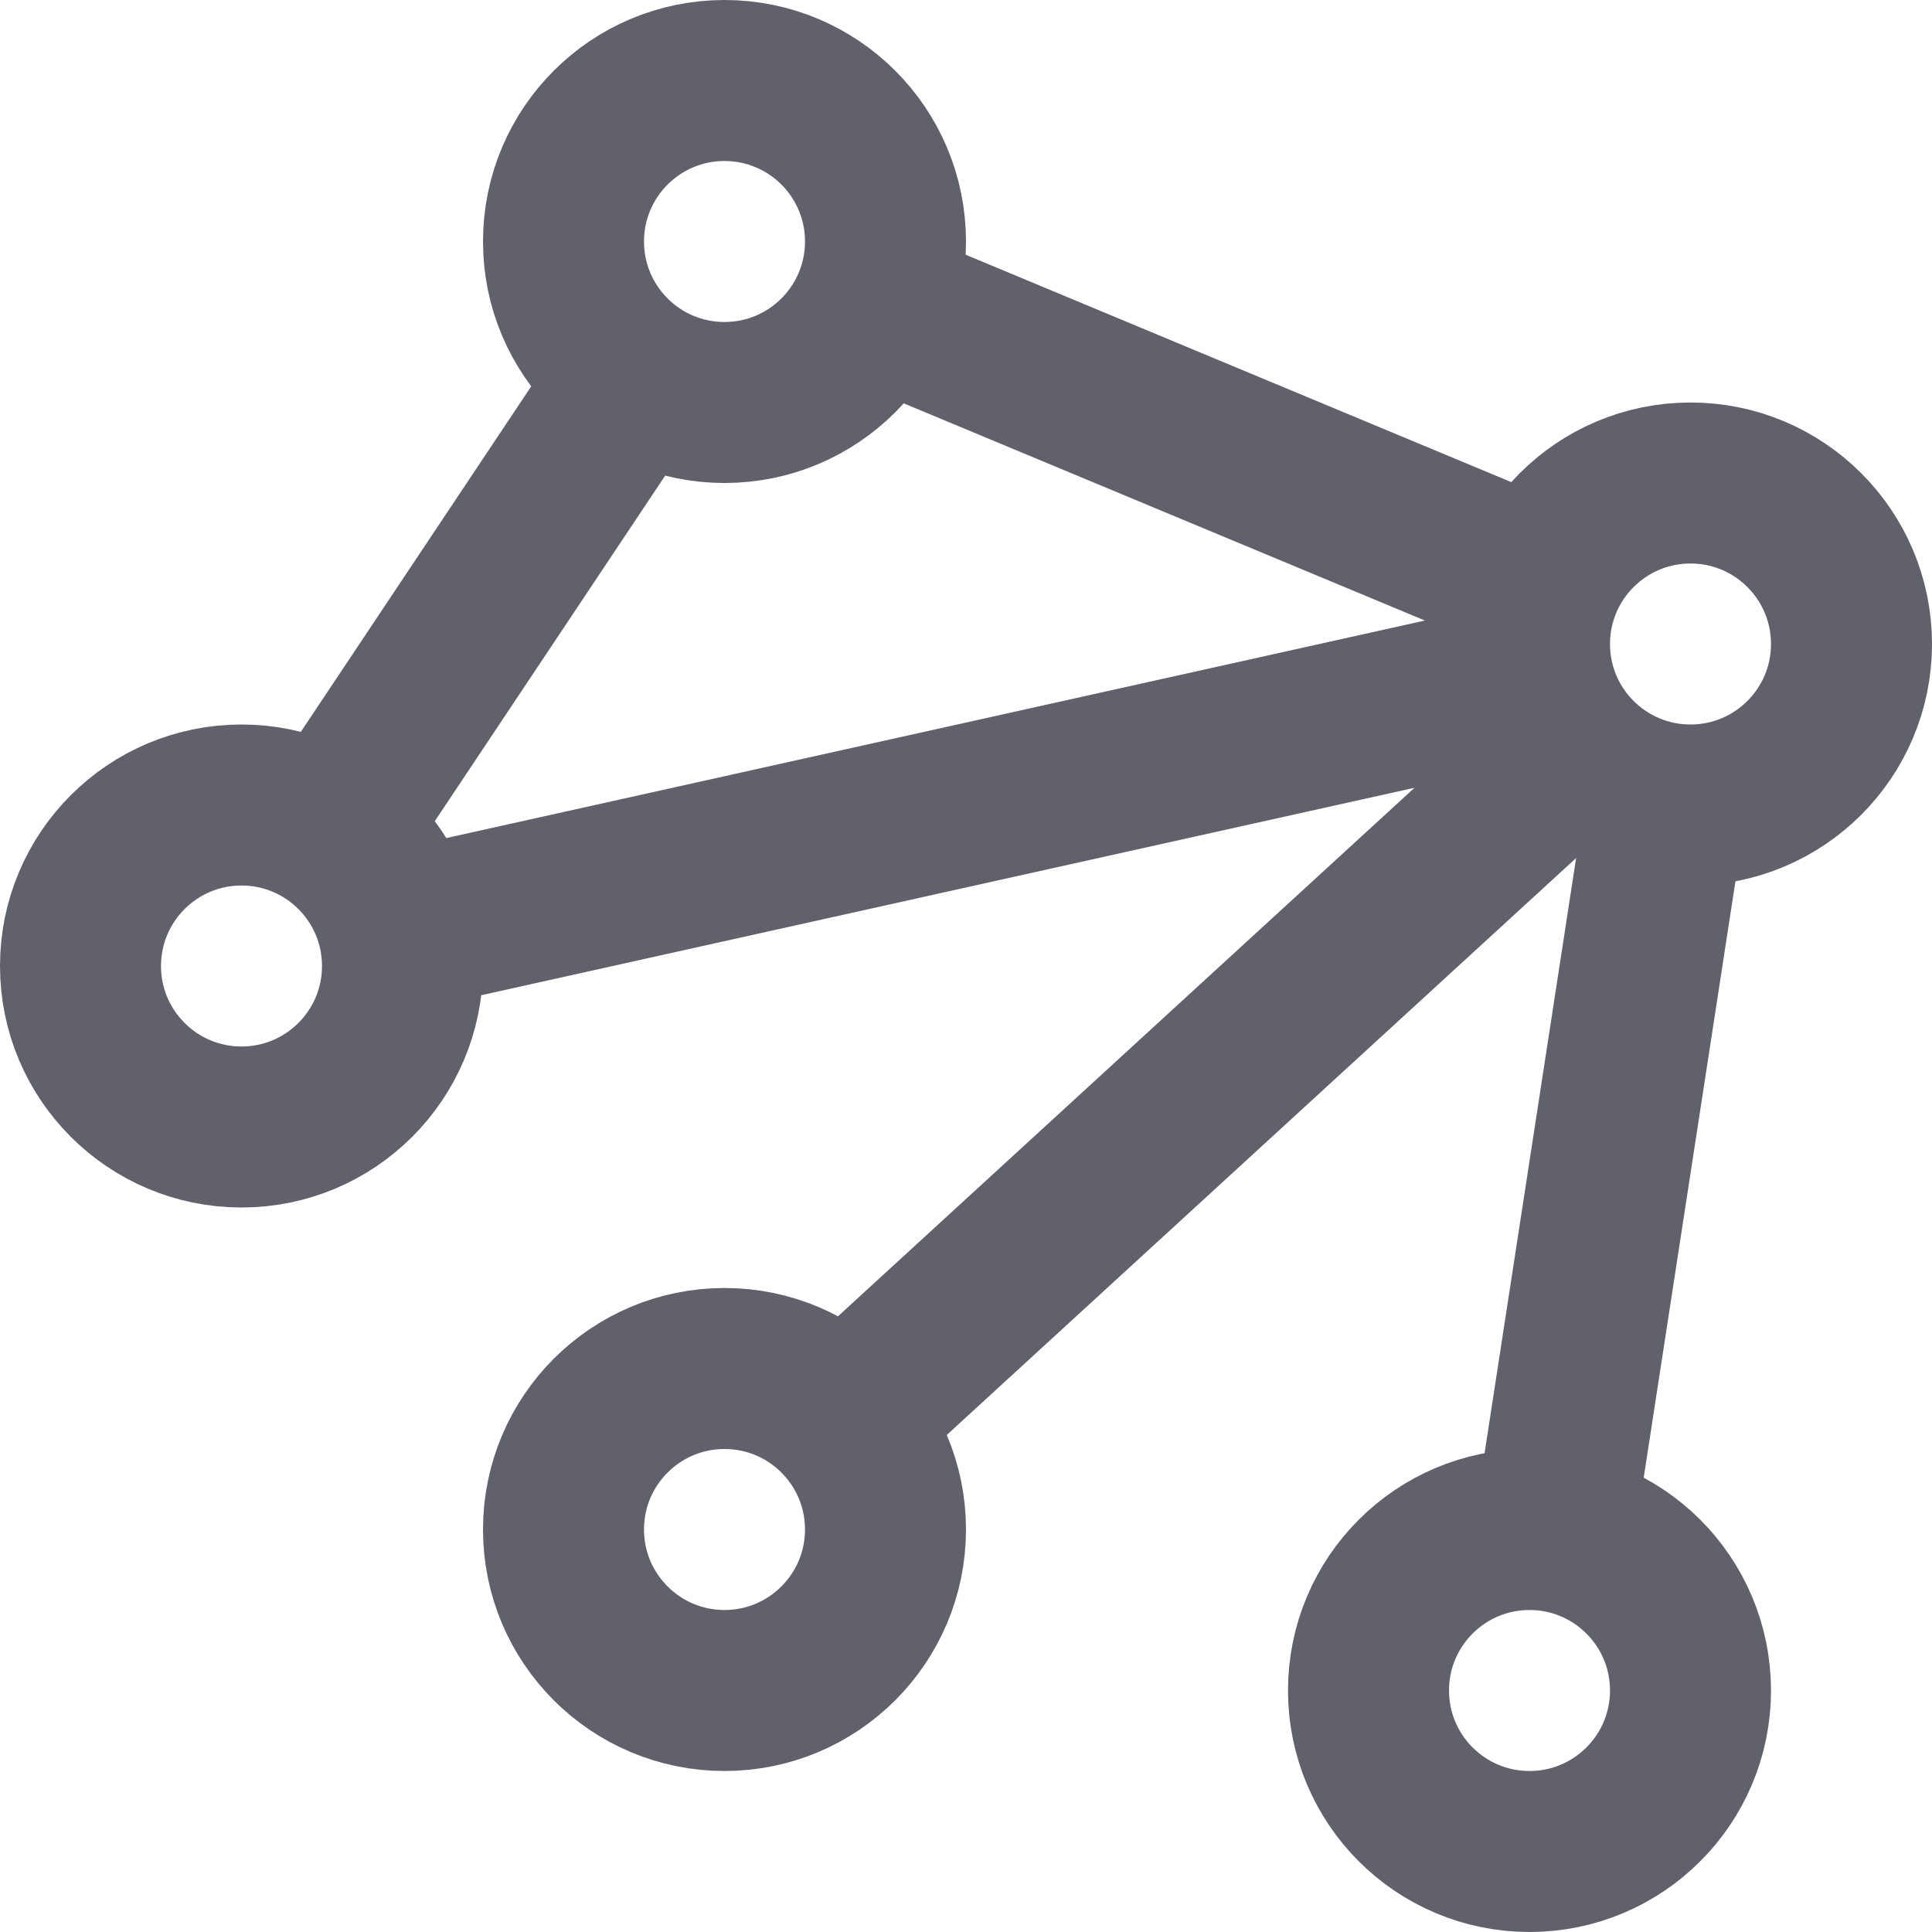 <svg xmlns="http://www.w3.org/2000/svg" height="24" width="24" viewBox="0 0 24 24"><line x1="7.891" y1="4.664" x2="4.109" y2="10.336" fill="none" stroke="#61616b" stroke-width="2" data-cap="butt" data-color="color-2"></line><line x1="19.154" y1="7.231" x2="10.847" y2="3.769" fill="none" stroke="#61616b" stroke-width="2" data-cap="butt" data-color="color-2"></line><line x1="19.527" y1="9.35" x2="10.473" y2="17.65" fill="none" stroke="#61616b" stroke-width="2" data-cap="butt" data-color="color-2"></line><line x1="20.696" y1="9.975" x2="19.304" y2="19.026" fill="none" stroke="#61616b" stroke-width="2" data-cap="butt" data-color="color-2"></line><line x1="5" y1="11.556" x2="19" y2="8.444" fill="none" stroke="#61616b" stroke-width="2" data-cap="butt" data-color="color-2"></line><circle cx="3" cy="12" r="2" fill="none" stroke="#61616b" stroke-width="2" data-cap="butt"></circle><circle cx="21" cy="8" r="2" fill="none" stroke="#61616b" stroke-width="2" data-cap="butt"></circle><circle cx="9" cy="3" r="2" fill="none" stroke="#61616b" stroke-width="2" data-cap="butt"></circle><circle cx="9" cy="19" r="2" fill="none" stroke="#61616b" stroke-width="2" data-cap="butt"></circle><circle cx="19" cy="21" r="2" fill="none" stroke="#61616b" stroke-width="2" data-cap="butt"></circle></svg>